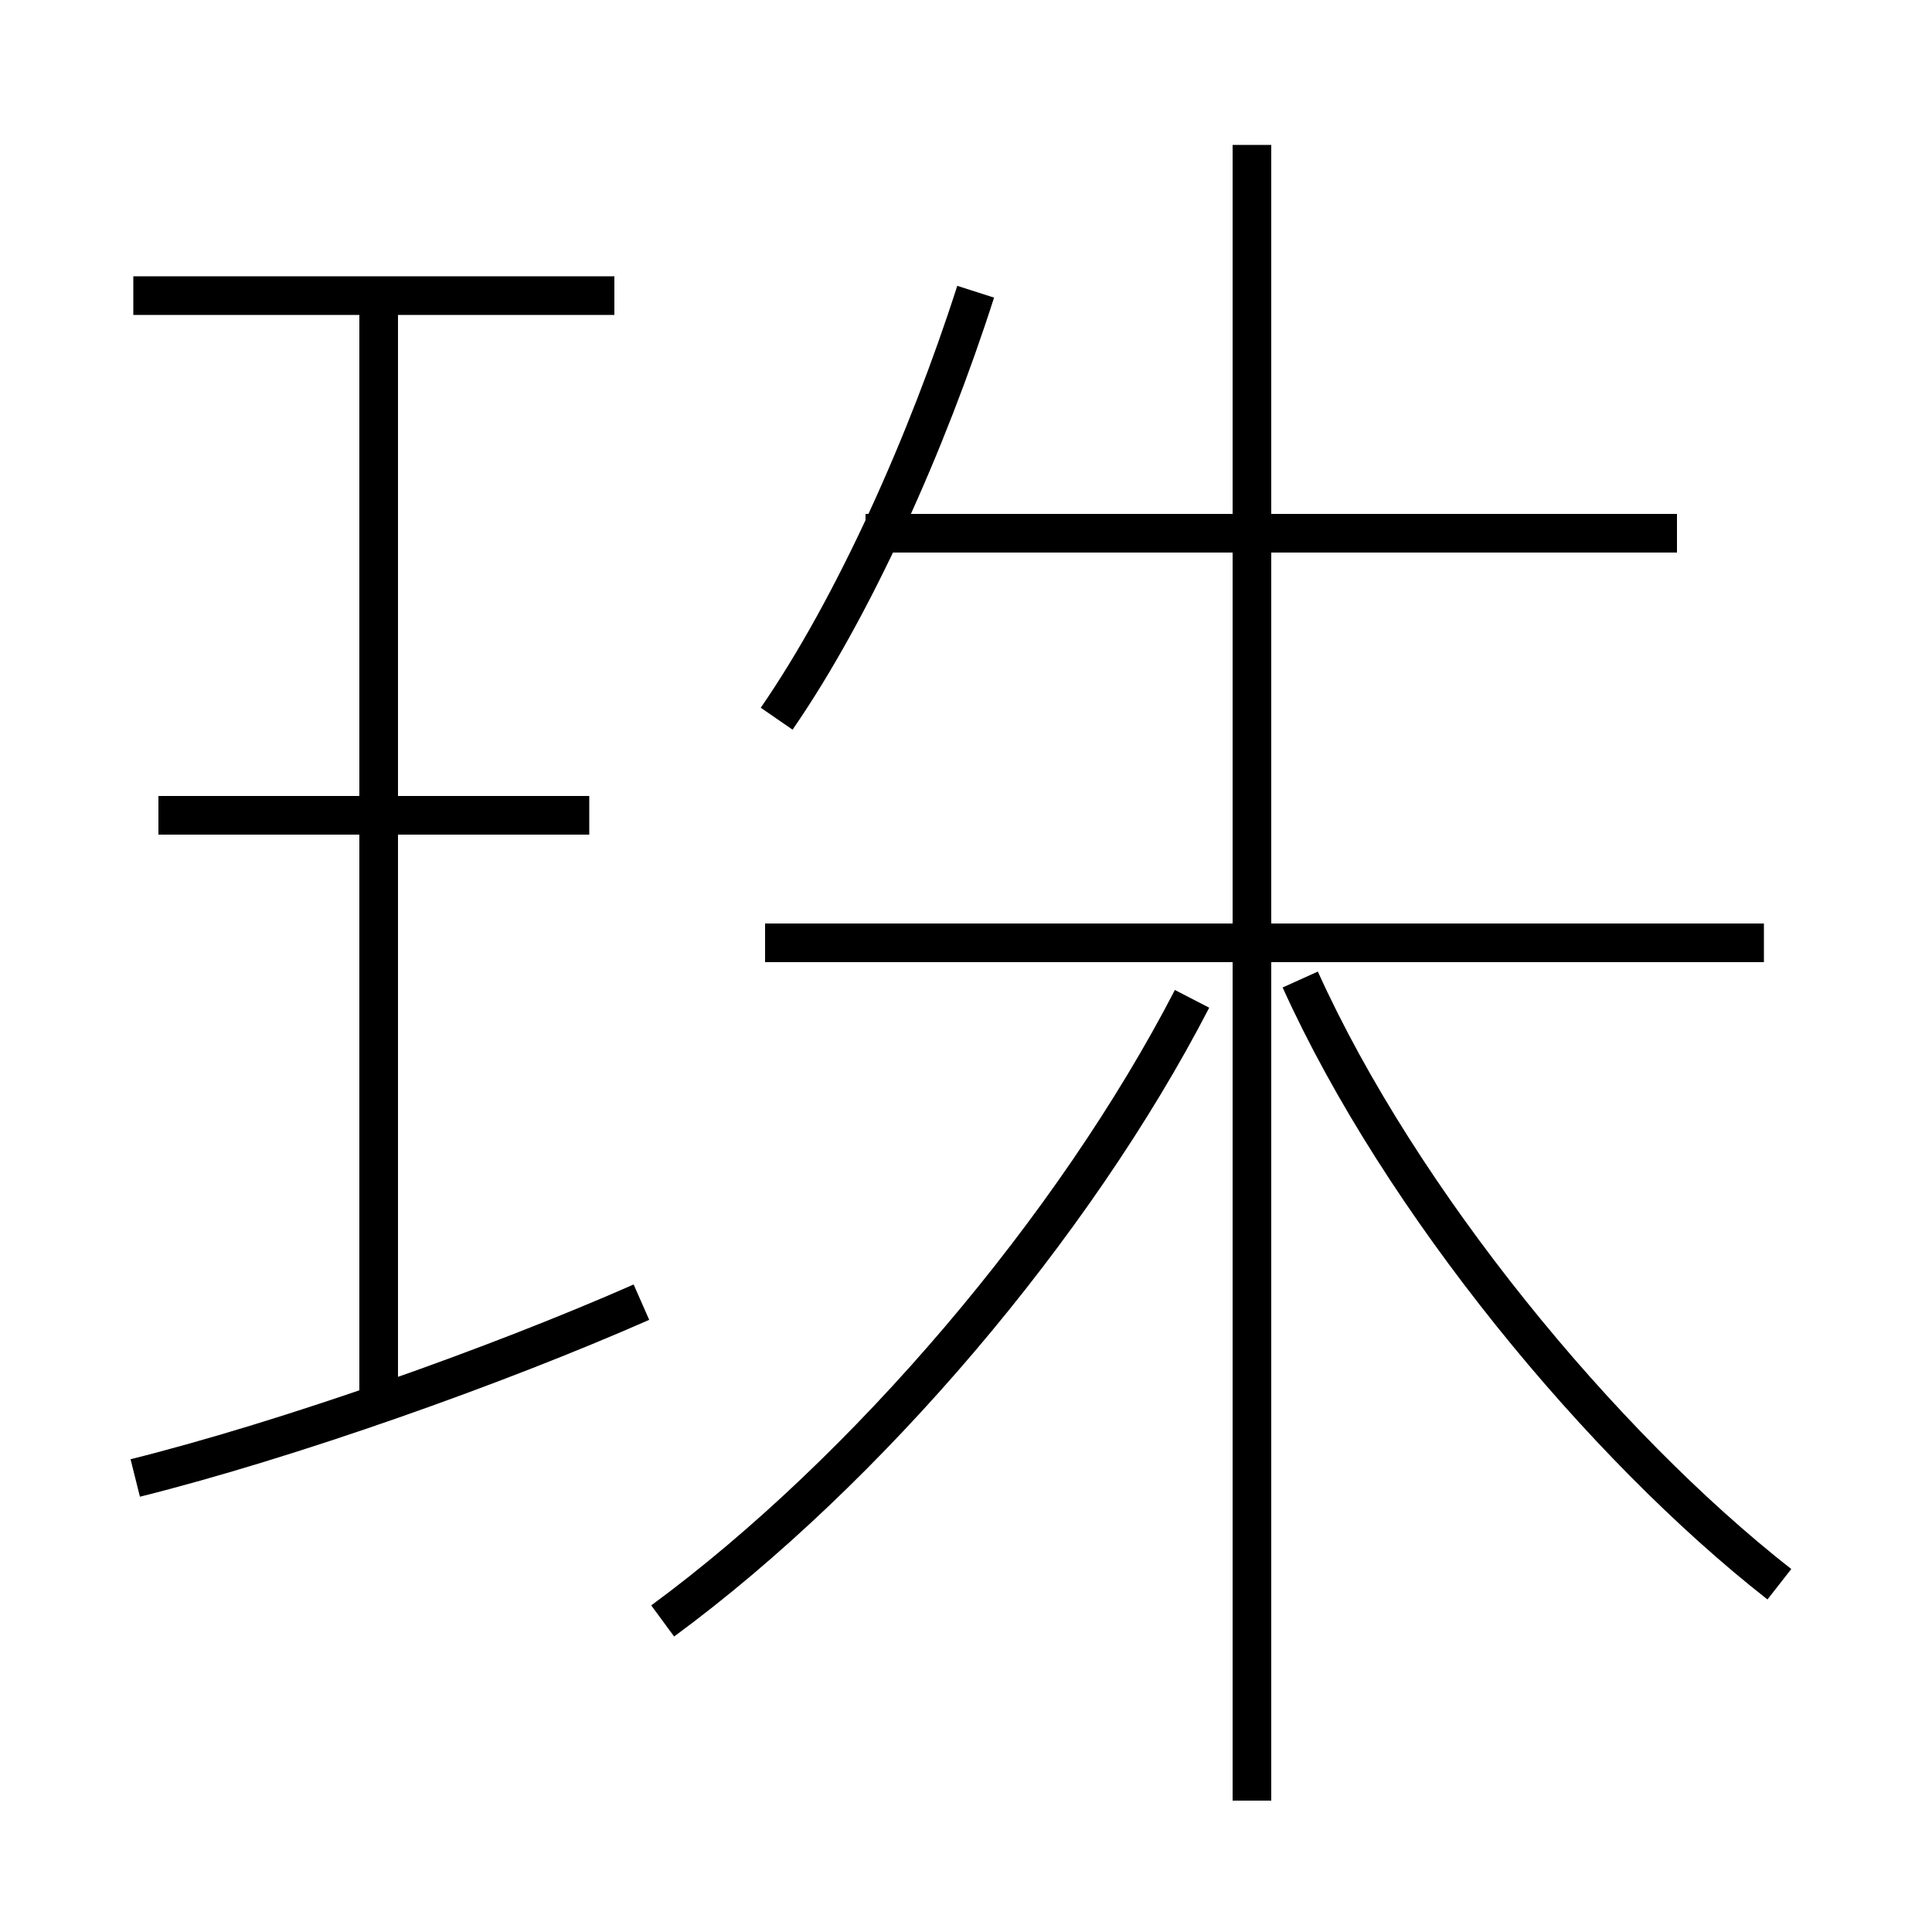 <?xml version='1.0' encoding='utf8'?>
<svg viewBox="0.0 -6.0 50.0 50.0" version="1.1" xmlns="http://www.w3.org/2000/svg">
<rect x="0.0" y="-6.0" width="50.0" height="50.0" fill="#808080" stroke="none"/>
<rect x="-1000" y="-1000" width="2000" height="2000" stroke="white" fill="white"/>
<g style="fill:white;stroke:#000000;  stroke-width:1">
<path d="M 17.15 -2.05 C 22.45 -5.95 27.8 -12.25 30.85 -18.15 M 3.5 -5.75 C 7.5 -6.75 12.85 -8.65 16.6 -10.3 M 9.8 -7.4 L 9.8 -36.3 M 15.25 -22.9 L 4.1 -22.9 M 15.9 -36.35 L 3.45 -36.35 M 46.05 -3.0 C 41.45 -6.6 36.25 -12.9 33.65 -18.65 M 32.4 2.6 L 32.4 -40.25 M 45.65 -19.6 L 19.8 -19.6 M 20.1 -25.4 C 22.1 -28.3 24.0 -32.55 25.25 -36.45 M 43.4 -30.2 L 22.4 -30.2" transform="translate(0.0 38.0)" />
</g>
</svg>